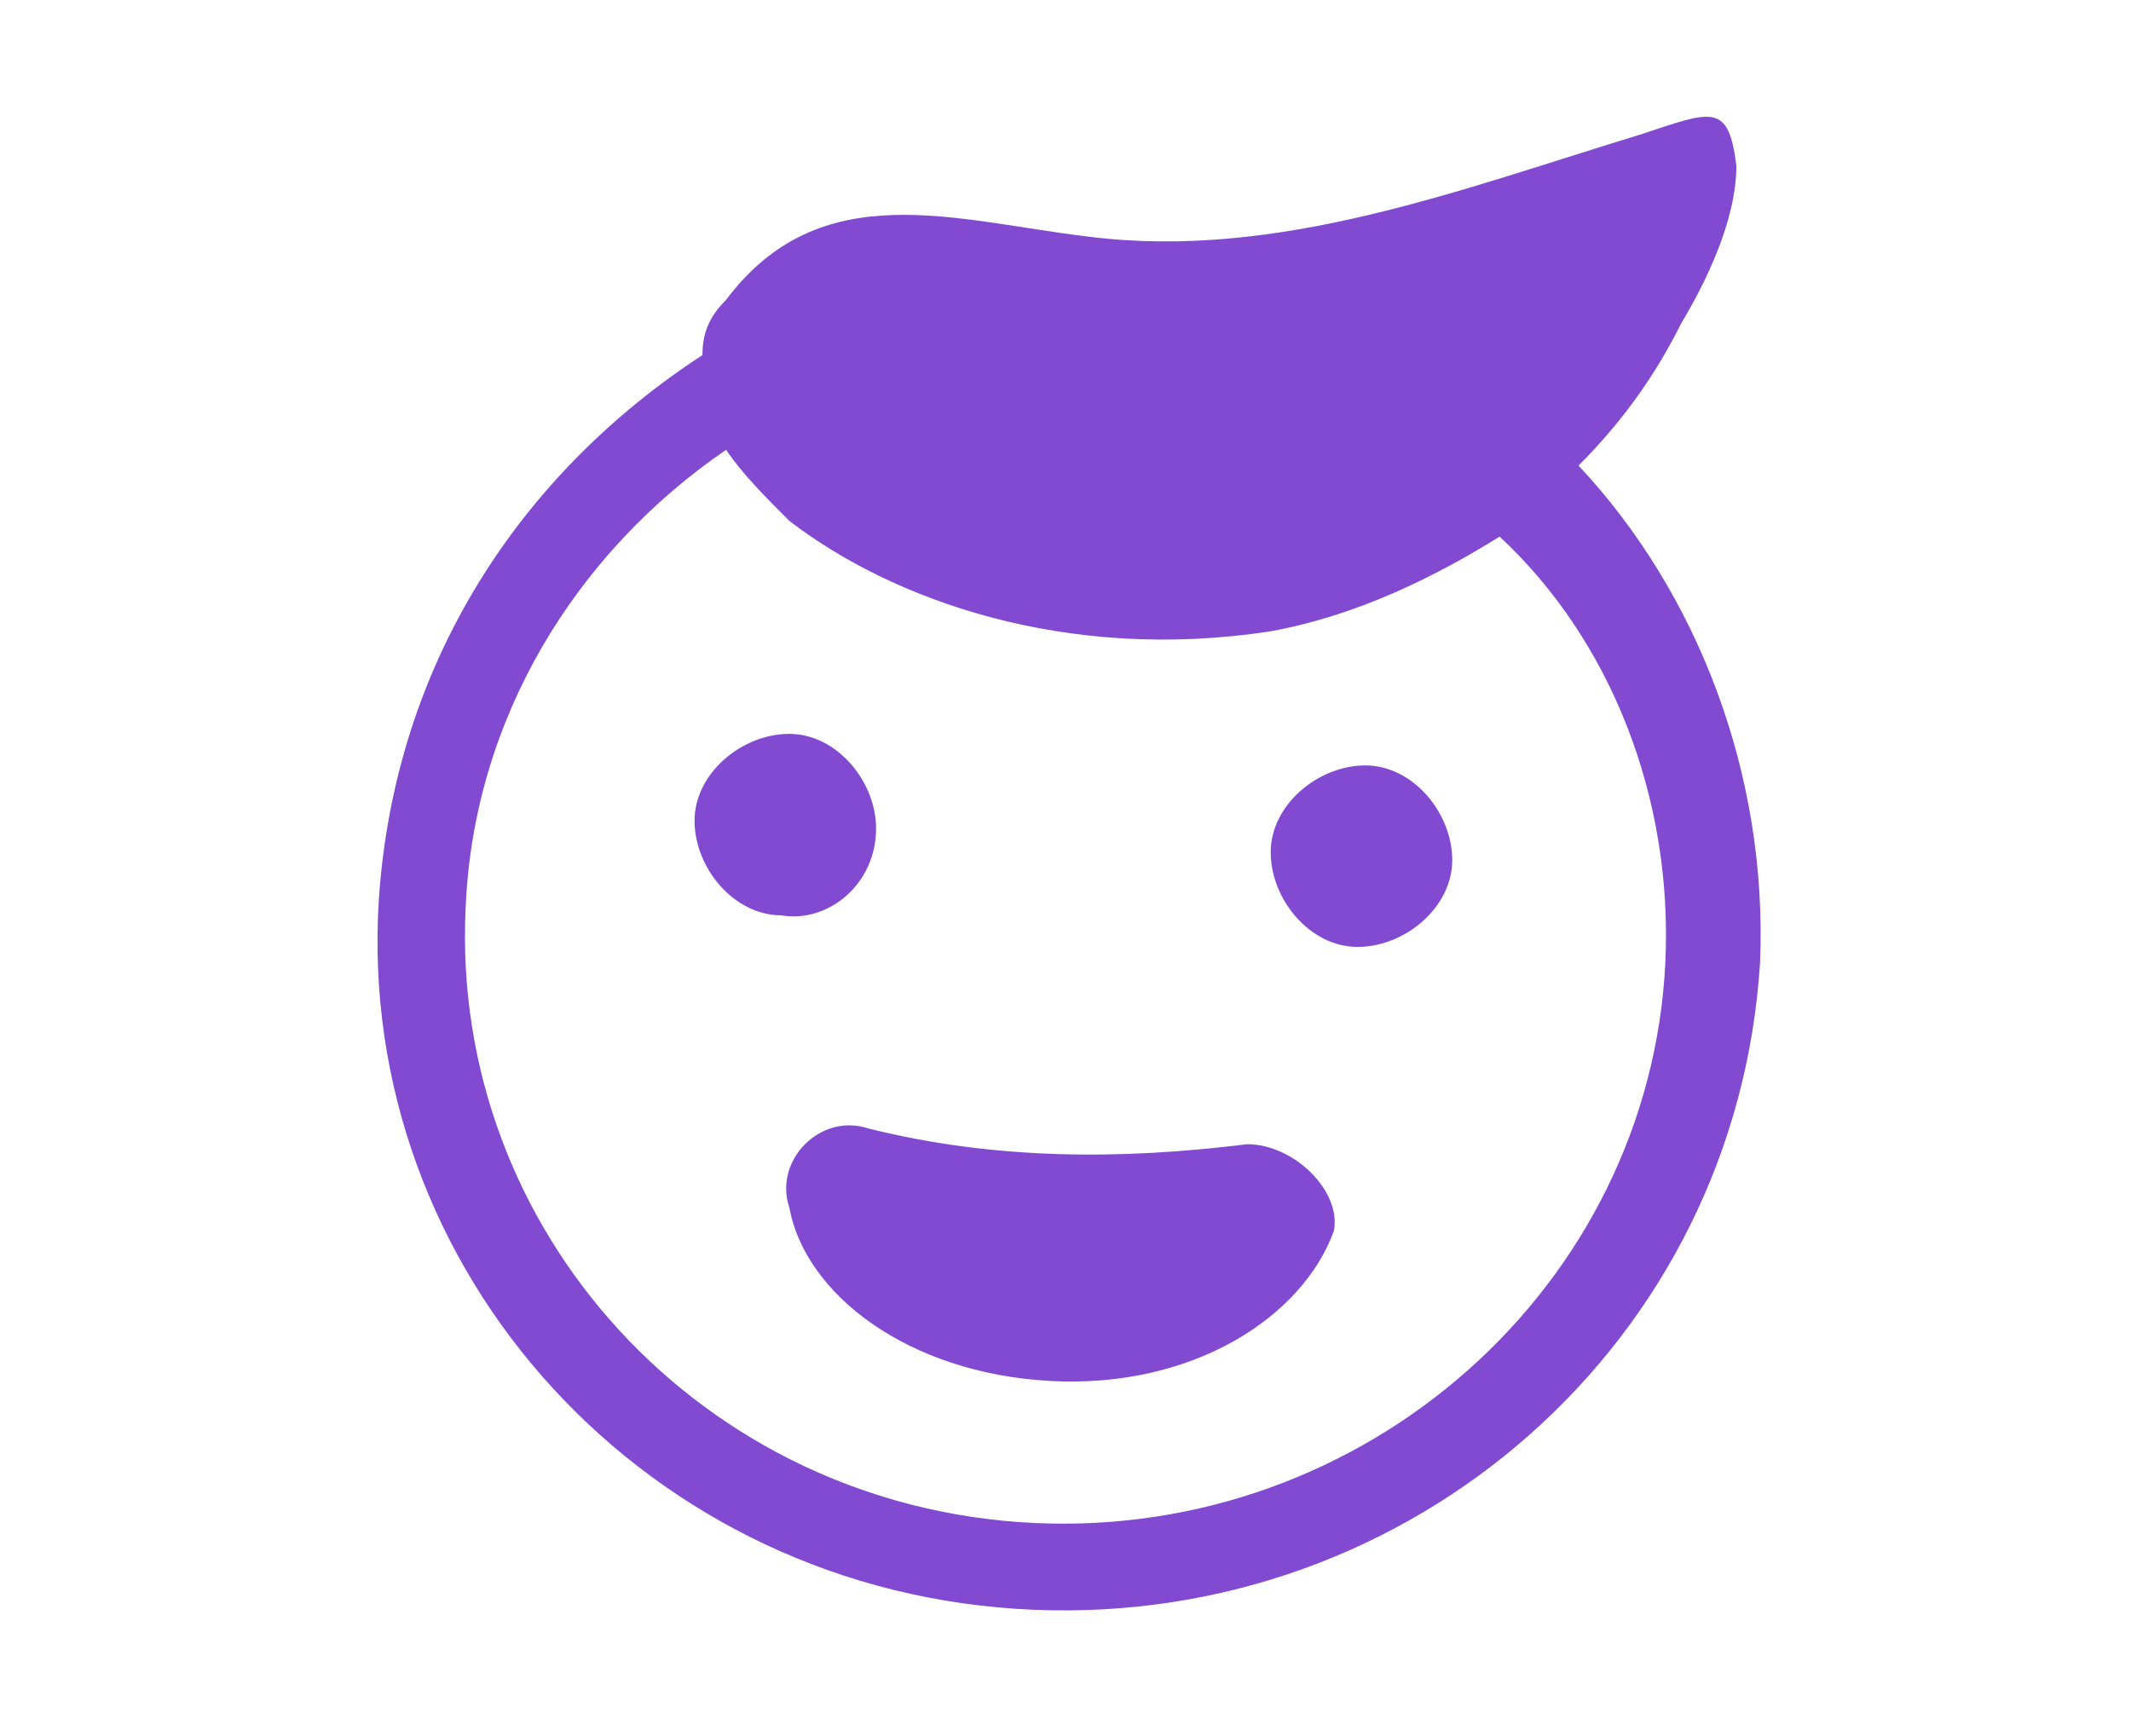 <?xml version="1.0" encoding="utf-8"?>
<!-- Generator: Adobe Illustrator 22.1.0, SVG Export Plug-In . SVG Version: 6.00 Build 0)  -->
<svg version="1.1" id="Layer_1" xmlns="http://www.w3.org/2000/svg" xmlns:xlink="http://www.w3.org/1999/xlink" x="0px" y="0px"
	 viewBox="0 0 27 22" style="enable-background:new 0 0 27 22;" xml:space="preserve">
<style type="text/css">
	.st0{fill:#999999;}
	.st1{fill:#8249D1;}
	.st2{fill:none;}
</style>
<path class="st1" d="M20.8,1.7c-2.3,0.7-4.6,1.6-7,1.3c-1.7-0.2-3.4-0.8-4.6,0.8C9,4,8.9,4.2,8.9,4.5C6.6,6,5,8.4,4.8,11.4
	c-0.3,4.7,3.4,8.8,8.3,9c4.8,0.2,8.9-3.4,9.2-8.2c0.1-2.4-0.8-4.7-2.3-6.3c0.6-0.6,1-1.2,1.3-1.8c0.3-0.5,0.7-1.3,0.7-2
	C21.9,1.3,21.7,1.4,20.8,1.7z M21.1,12.2c-0.2,4.1-3.8,7.3-8,7.1c-4.2-0.2-7.4-3.7-7.2-7.8c0.1-2.4,1.4-4.5,3.3-5.8
	C9.4,6,9.7,6.3,10,6.6c1.3,1,3.5,1.8,6.1,1.4c1.1-0.2,2.1-0.7,2.9-1.2C20.4,8.1,21.2,10.1,21.1,12.2z M15.8,14.5
	c-1.6,0.2-3.2,0.2-4.8-0.2c-0.6-0.2-1.2,0.4-1,1c0.2,1.1,1.5,2.1,3.3,2.2c1.8,0.1,3.2-0.8,3.6-1.9C17,15.1,16.4,14.5,15.8,14.5z
	 M18.4,10.9c0-0.6-0.5-1.2-1.1-1.2c-0.6,0-1.2,0.5-1.2,1.1s0.5,1.2,1.1,1.2C17.8,12,18.4,11.5,18.4,10.9z M11.1,10.5
	c0-0.6-0.5-1.2-1.1-1.2s-1.2,0.5-1.2,1.1c0,0.6,0.5,1.2,1.1,1.2C10.5,11.7,11.1,11.2,11.1,10.5z"/>
</svg>
